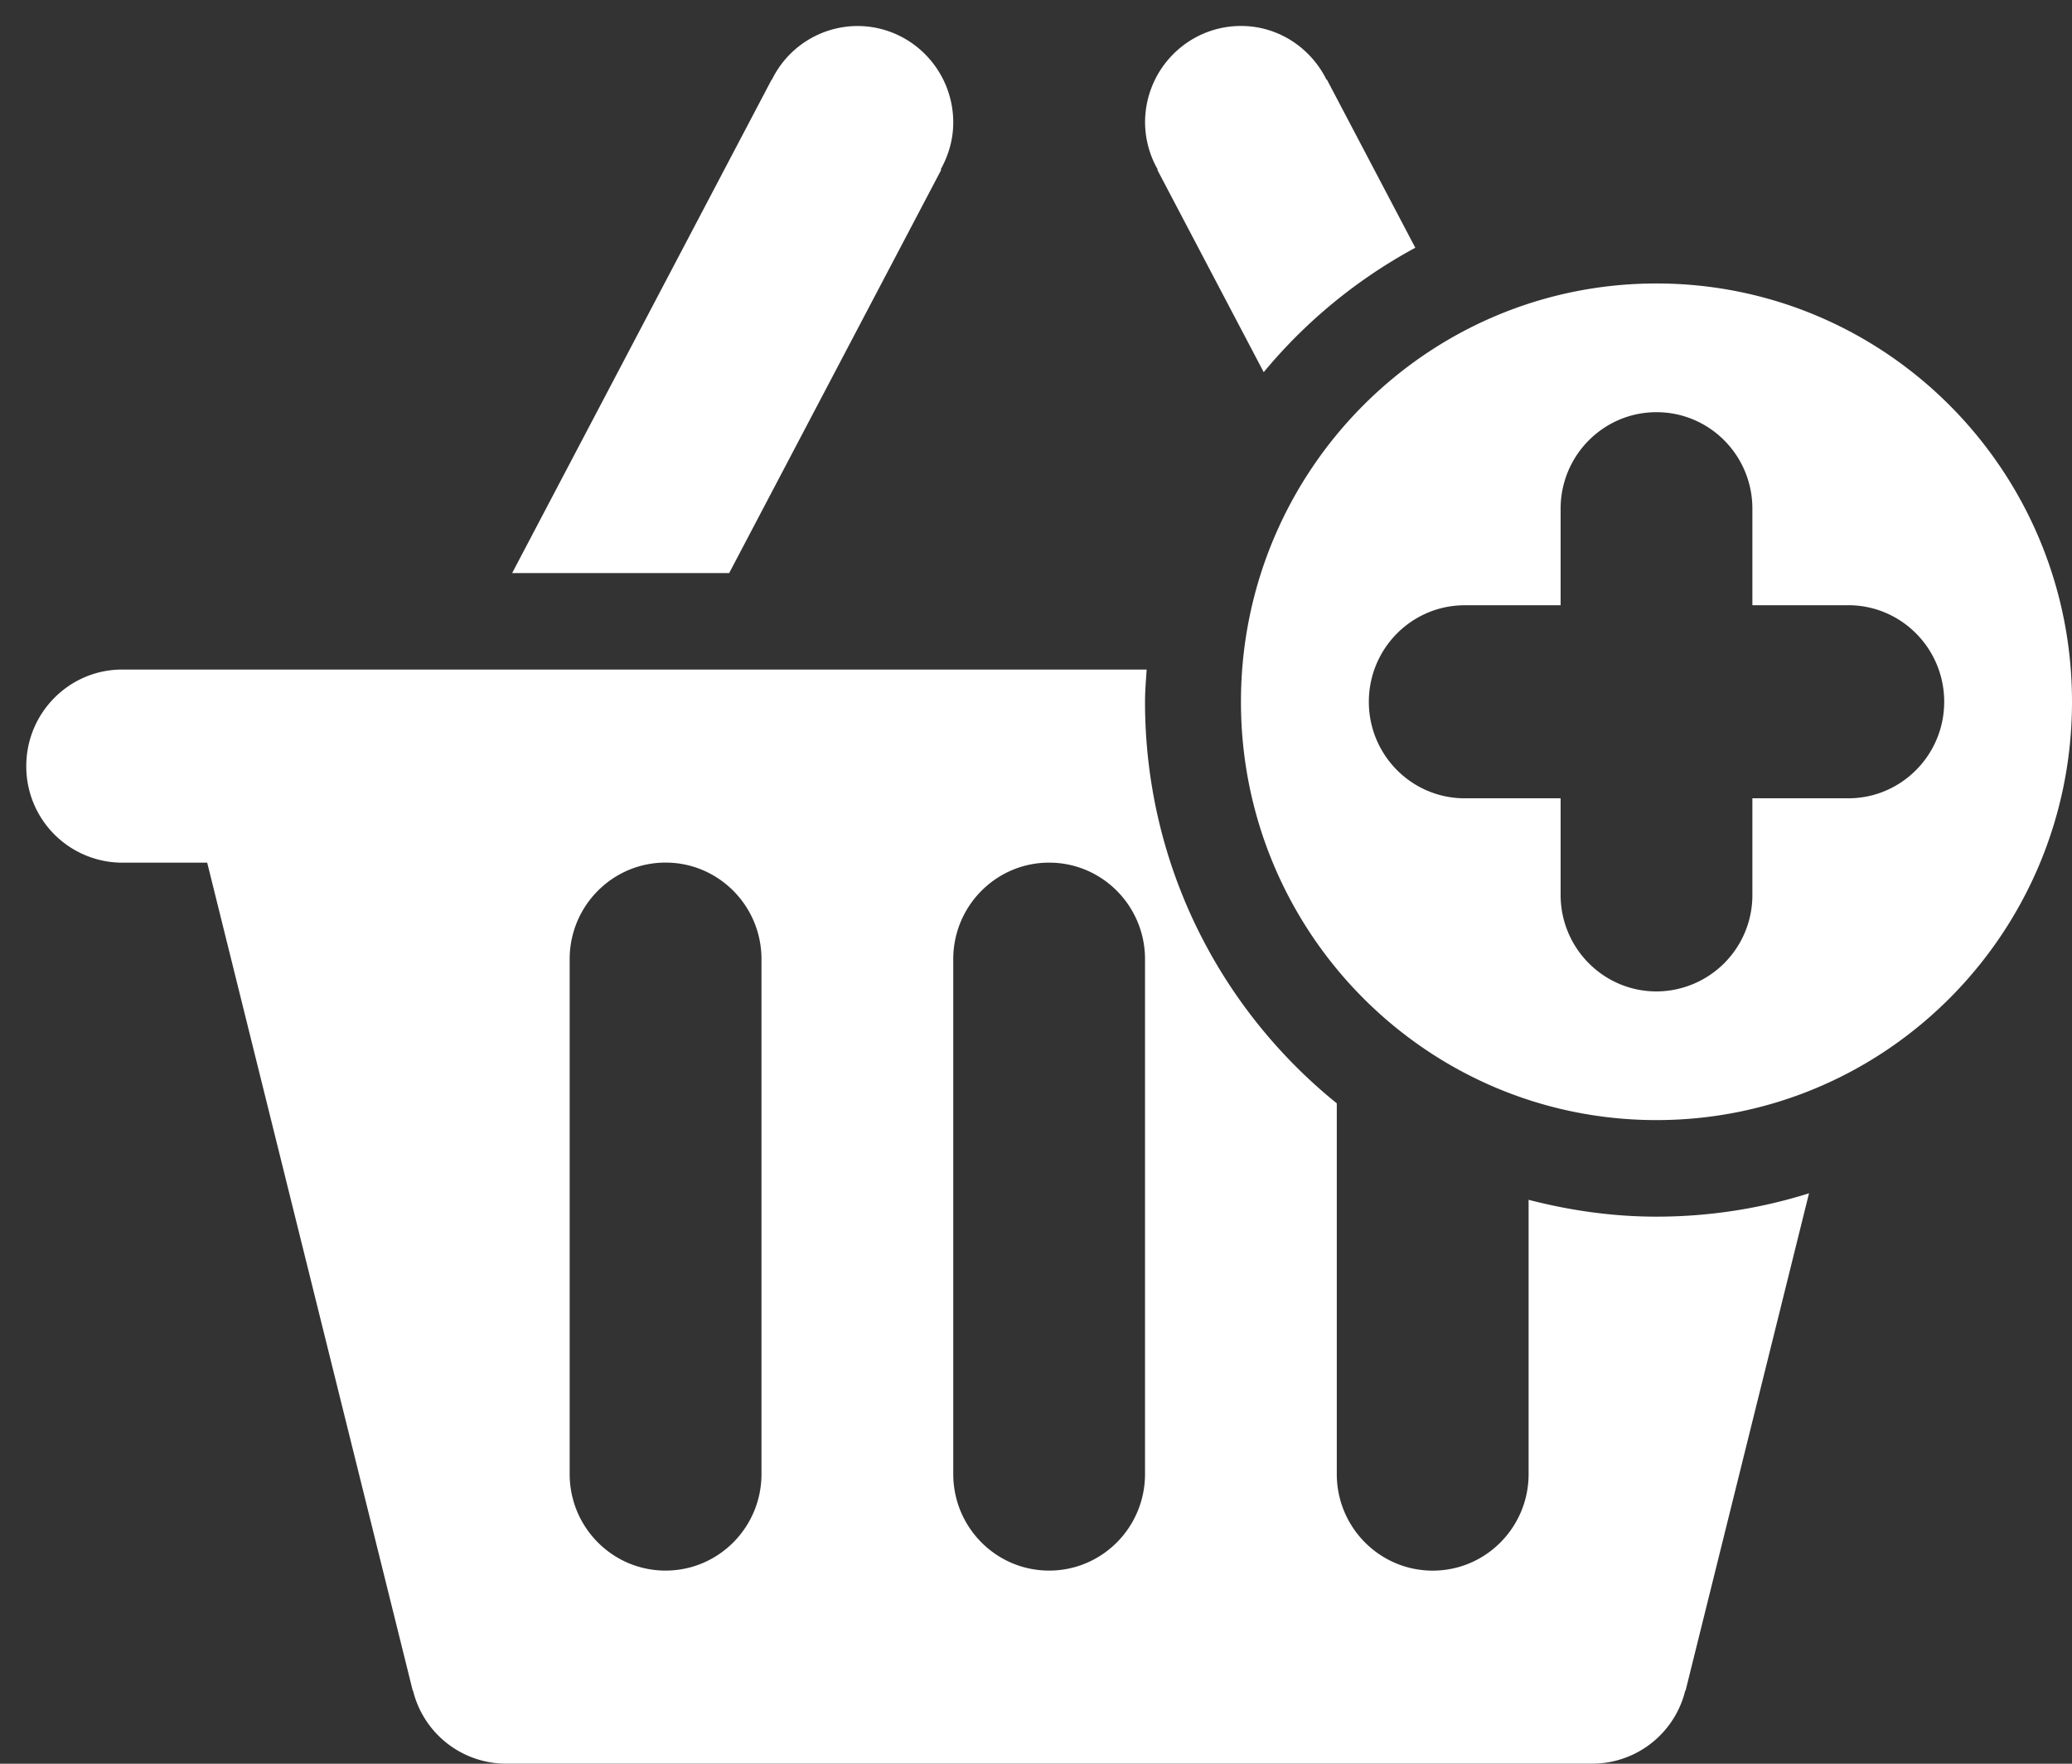 <svg xmlns="http://www.w3.org/2000/svg" width="47" height="40" viewBox="0 0 47 40"><rect x="0" y="0" width="47" height="40" fill="#333333" stroke="none"/><g><g><path fill="#fff" d="M37.574 25.403c-5.205 0-9.425-4.248-9.425-9.487 0-5.24 4.22-9.487 9.425-9.487 5.206 0 9.426 4.248 9.426 9.487 0 5.24-4.22 9.487-9.426 9.487zm4.35-11.676H39.75v-2.19c0-1.21-.973-2.189-2.175-2.189-1.201 0-2.175.98-2.175 2.19v2.189h-2.175c-1.201 0-2.175.98-2.175 2.19 0 1.208.974 2.188 2.175 2.188h2.175v2.19c0 1.209.974 2.19 2.175 2.19a2.183 2.183 0 0 0 2.175-2.19v-2.19h2.176c1.2 0 2.175-.98 2.175-2.189 0-1.21-.974-2.19-2.175-2.19zM28.665 8.44l-2.413-4.589.01-.005a2.177 2.177 0 0 1-.288-1.068c0-1.209.974-2.189 2.176-2.189.852 0 1.582.499 1.939 1.217l.008-.004 2.007 3.817a11.656 11.656 0 0 0-3.438 2.821zM21.35 3.852l-4.81 9.145h-4.923l5.888-11.194.005.003A2.166 2.166 0 0 1 19.448.59c1.201 0 2.175.98 2.175 2.19 0 .388-.11.748-.286 1.065zm4.66 11.334c-.015.243-.037.483-.037.73 0 3.686 1.7 6.967 4.35 9.107v8.408c0 1.21.975 2.19 2.176 2.19s2.175-.98 2.175-2.19v-6.22c.929.24 1.897.382 2.9.382 1.206 0 2.368-.186 3.461-.53l-2.8 11.278-.007-.002a2.175 2.175 0 0 1-2.104 1.66H11.472a2.175 2.175 0 0 1-2.104-1.66l-.006.002L4.7 19.565H2.772a2.182 2.182 0 0 1-2.176-2.19c0-1.208.974-2.19 2.176-2.19zM21.623 33.43c0 1.21.974 2.19 2.175 2.19 1.202 0 2.175-.98 2.175-2.19V21.754c0-1.209-.973-2.19-2.175-2.19-1.201 0-2.175.981-2.175 2.19zm-4.35-11.677c0-1.209-.974-2.19-2.175-2.19-1.202 0-2.176.981-2.176 2.19v11.677c0 1.21.974 2.19 2.176 2.19 1.2 0 2.175-.98 2.175-2.19z"/></g></g></svg>